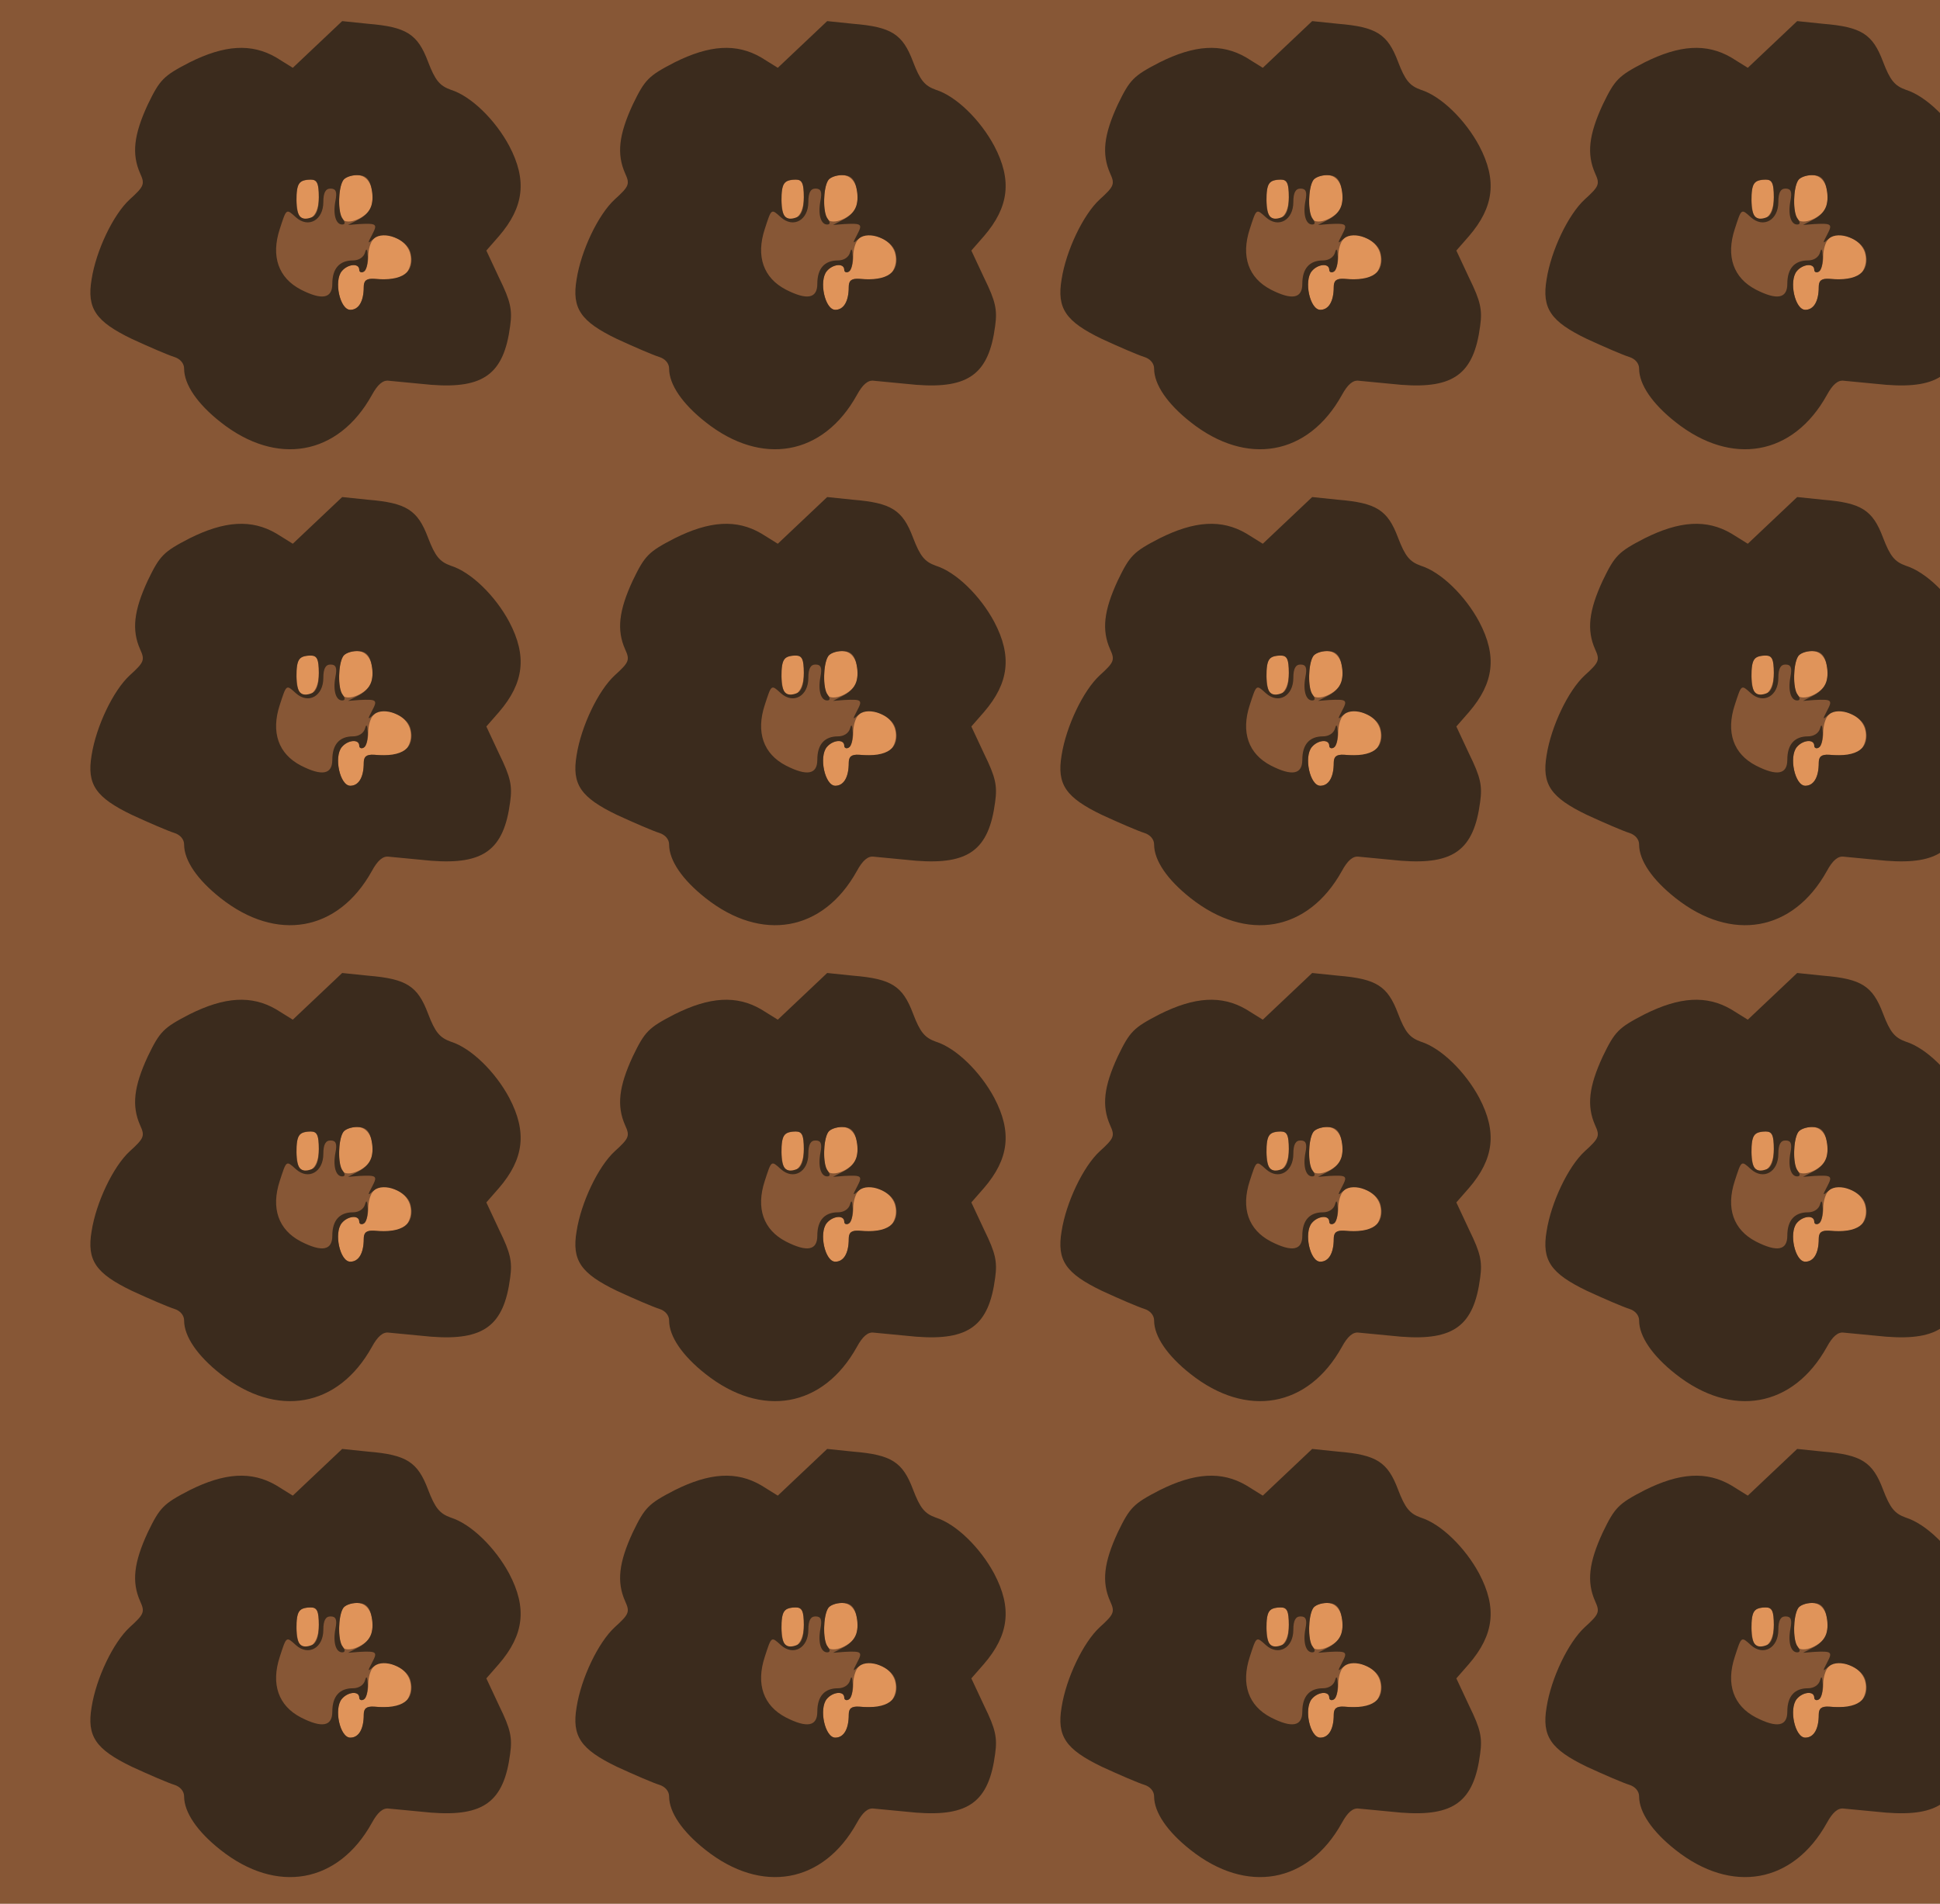 <?xml version="1.0" standalone="no"?>
<!DOCTYPE svg PUBLIC "-//W3C//DTD SVG 20010904//EN"
 "http://www.w3.org/TR/2001/REC-SVG-20010904/DTD/svg10.dtd">
<svg version="1.0" xmlns="http://www.w3.org/2000/svg" width="432pt" height="424pt" viewBox="0 0 432 424" preserveAspectRatio = "xMidYMid meet" >
<rect width="432" height="424" fill="#875736"/>
<g id="row0" transform="translate(14,0.0)">
<g id="0" transform="translate(0.0,0)scale(1,1)">

<path d="M527 653 c-10 -10 -8 -71 2 -77 22 -14 41 7 41 45 0 31 -4 39 -18 39 -10 0 -22 -3 -25 -7z" transform="translate(0,106) scale(0.1,-0.1)" stroke="none" fill="#E0945A"/>

<path d="M624 659 c-12 -20 -12 -79 0 -89 16 -12 60 10 64 34 7 36 -7 66 -33 66 -13 0 -27 -5 -31 -11z" transform="translate(0,106) scale(0.1,-0.1)" stroke="none" fill="#E0945A"/>

<path d="M692 528 c-7 -7 -12 -24 -12 -39 0 -15 -4 -31 -10 -34 -5 -3 -10 -1 -10 4 0 16 -26 13 -39 -3 -18 -22 -4 -86 19 -86 19 0 30 19 30 51 0 14 6 19 23 18 45 -4 67 1 76 19 14 27 3 58 -25 71 -31 14 -37 14 -52 -1z" transform="translate(0,106) scale(0.1,-0.1)" stroke="none" fill="#E0945A"/>

<path d="M567 961 l-55 -52 -37 23 c-55 32 -115 28 -193 -11 -58 -30 -66 -38 -93 -94 -31 -67 -36 -110 -17 -153 11 -24 9 -29 -23 -58 -37 -34 -75 -114 -85 -178 -11 -65 9 -94 90 -133 39 -18 81 -36 94 -40 13 -4 22 -14 22 -26 0 -35 29 -78 81 -119 125 -99 262 -75 337 60 13 24 25 34 38 32 11 -1 53 -5 94 -9 117 -9 162 24 176 131 5 36 1 55 -24 106 l-29 62 28 32 c56 65 63 125 23 201 -31 58 -85 111 -130 125 -25 9 -35 21 -51 63 -23 61 -48 77 -133 84 l-58 6 -55 -52z m119 -315 c9 -37 1 -59 -26 -74 l-25 -13 25 2 c39 2 41 0 29 -23 -11 -21 -11 -22 4 -9 22 18 73 -2 81 -31 11 -44 -17 -65 -81 -59 -17 1 -23 -4 -23 -18 0 -32 -11 -51 -30 -51 -23 0 -37 64 -19 86 13 16 39 19 39 3 0 -5 5 -7 10 -4 6 3 9 18 9 33 -1 17 -3 21 -6 10 -3 -11 -14 -18 -27 -18 -30 0 -46 -18 -46 -52 0 -33 -23 -37 -70 -13 -50 26 -67 74 -47 135 15 46 14 46 36 26 28 -25 61 -6 61 34 0 21 5 30 16 30 12 0 15 -7 11 -27 -6 -31 1 -53 15 -53 7 0 7 5 1 13 -11 14 -10 68 1 85 4 7 18 12 31 12 18 0 26 -7 31 -24z m-116 -25 c0 -26 -5 -41 -16 -45 -24 -9 -34 2 -34 38 0 37 6 46 32 46 14 0 18 -8 18 -39z" transform="translate(0,106) scale(0.1,-0.1)" stroke="none" fill="#3B2B1D"/>

</g>

<g id="1" transform="translate(108.0,0)scale(1,1)">

<path d="M527 653 c-10 -10 -8 -71 2 -77 22 -14 41 7 41 45 0 31 -4 39 -18 39 -10 0 -22 -3 -25 -7z" transform="translate(0,106) scale(0.1,-0.1)" stroke="none" fill="#E0945A"/>

<path d="M624 659 c-12 -20 -12 -79 0 -89 16 -12 60 10 64 34 7 36 -7 66 -33 66 -13 0 -27 -5 -31 -11z" transform="translate(0,106) scale(0.1,-0.1)" stroke="none" fill="#E0945A"/>

<path d="M692 528 c-7 -7 -12 -24 -12 -39 0 -15 -4 -31 -10 -34 -5 -3 -10 -1 -10 4 0 16 -26 13 -39 -3 -18 -22 -4 -86 19 -86 19 0 30 19 30 51 0 14 6 19 23 18 45 -4 67 1 76 19 14 27 3 58 -25 71 -31 14 -37 14 -52 -1z" transform="translate(0,106) scale(0.1,-0.1)" stroke="none" fill="#E0945A"/>

<path d="M567 961 l-55 -52 -37 23 c-55 32 -115 28 -193 -11 -58 -30 -66 -38 -93 -94 -31 -67 -36 -110 -17 -153 11 -24 9 -29 -23 -58 -37 -34 -75 -114 -85 -178 -11 -65 9 -94 90 -133 39 -18 81 -36 94 -40 13 -4 22 -14 22 -26 0 -35 29 -78 81 -119 125 -99 262 -75 337 60 13 24 25 34 38 32 11 -1 53 -5 94 -9 117 -9 162 24 176 131 5 36 1 55 -24 106 l-29 62 28 32 c56 65 63 125 23 201 -31 58 -85 111 -130 125 -25 9 -35 21 -51 63 -23 61 -48 77 -133 84 l-58 6 -55 -52z m119 -315 c9 -37 1 -59 -26 -74 l-25 -13 25 2 c39 2 41 0 29 -23 -11 -21 -11 -22 4 -9 22 18 73 -2 81 -31 11 -44 -17 -65 -81 -59 -17 1 -23 -4 -23 -18 0 -32 -11 -51 -30 -51 -23 0 -37 64 -19 86 13 16 39 19 39 3 0 -5 5 -7 10 -4 6 3 9 18 9 33 -1 17 -3 21 -6 10 -3 -11 -14 -18 -27 -18 -30 0 -46 -18 -46 -52 0 -33 -23 -37 -70 -13 -50 26 -67 74 -47 135 15 46 14 46 36 26 28 -25 61 -6 61 34 0 21 5 30 16 30 12 0 15 -7 11 -27 -6 -31 1 -53 15 -53 7 0 7 5 1 13 -11 14 -10 68 1 85 4 7 18 12 31 12 18 0 26 -7 31 -24z m-116 -25 c0 -26 -5 -41 -16 -45 -24 -9 -34 2 -34 38 0 37 6 46 32 46 14 0 18 -8 18 -39z" transform="translate(0,106) scale(0.1,-0.1)" stroke="none" fill="#3B2B1D"/>

</g>

<g id="2" transform="translate(216.0,0)scale(1,1)">

<path d="M527 653 c-10 -10 -8 -71 2 -77 22 -14 41 7 41 45 0 31 -4 39 -18 39 -10 0 -22 -3 -25 -7z" transform="translate(0,106) scale(0.1,-0.1)" stroke="none" fill="#E0945A"/>

<path d="M624 659 c-12 -20 -12 -79 0 -89 16 -12 60 10 64 34 7 36 -7 66 -33 66 -13 0 -27 -5 -31 -11z" transform="translate(0,106) scale(0.1,-0.1)" stroke="none" fill="#E0945A"/>

<path d="M692 528 c-7 -7 -12 -24 -12 -39 0 -15 -4 -31 -10 -34 -5 -3 -10 -1 -10 4 0 16 -26 13 -39 -3 -18 -22 -4 -86 19 -86 19 0 30 19 30 51 0 14 6 19 23 18 45 -4 67 1 76 19 14 27 3 58 -25 71 -31 14 -37 14 -52 -1z" transform="translate(0,106) scale(0.1,-0.1)" stroke="none" fill="#E0945A"/>

<path d="M567 961 l-55 -52 -37 23 c-55 32 -115 28 -193 -11 -58 -30 -66 -38 -93 -94 -31 -67 -36 -110 -17 -153 11 -24 9 -29 -23 -58 -37 -34 -75 -114 -85 -178 -11 -65 9 -94 90 -133 39 -18 81 -36 94 -40 13 -4 22 -14 22 -26 0 -35 29 -78 81 -119 125 -99 262 -75 337 60 13 24 25 34 38 32 11 -1 53 -5 94 -9 117 -9 162 24 176 131 5 36 1 55 -24 106 l-29 62 28 32 c56 65 63 125 23 201 -31 58 -85 111 -130 125 -25 9 -35 21 -51 63 -23 61 -48 77 -133 84 l-58 6 -55 -52z m119 -315 c9 -37 1 -59 -26 -74 l-25 -13 25 2 c39 2 41 0 29 -23 -11 -21 -11 -22 4 -9 22 18 73 -2 81 -31 11 -44 -17 -65 -81 -59 -17 1 -23 -4 -23 -18 0 -32 -11 -51 -30 -51 -23 0 -37 64 -19 86 13 16 39 19 39 3 0 -5 5 -7 10 -4 6 3 9 18 9 33 -1 17 -3 21 -6 10 -3 -11 -14 -18 -27 -18 -30 0 -46 -18 -46 -52 0 -33 -23 -37 -70 -13 -50 26 -67 74 -47 135 15 46 14 46 36 26 28 -25 61 -6 61 34 0 21 5 30 16 30 12 0 15 -7 11 -27 -6 -31 1 -53 15 -53 7 0 7 5 1 13 -11 14 -10 68 1 85 4 7 18 12 31 12 18 0 26 -7 31 -24z m-116 -25 c0 -26 -5 -41 -16 -45 -24 -9 -34 2 -34 38 0 37 6 46 32 46 14 0 18 -8 18 -39z" transform="translate(0,106) scale(0.1,-0.1)" stroke="none" fill="#3B2B1D"/>

</g>

<g id="3" transform="translate(324.0,0)scale(1,1)">

<path d="M527 653 c-10 -10 -8 -71 2 -77 22 -14 41 7 41 45 0 31 -4 39 -18 39 -10 0 -22 -3 -25 -7z" transform="translate(0,106) scale(0.1,-0.1)" stroke="none" fill="#E0945A"/>

<path d="M624 659 c-12 -20 -12 -79 0 -89 16 -12 60 10 64 34 7 36 -7 66 -33 66 -13 0 -27 -5 -31 -11z" transform="translate(0,106) scale(0.1,-0.1)" stroke="none" fill="#E0945A"/>

<path d="M692 528 c-7 -7 -12 -24 -12 -39 0 -15 -4 -31 -10 -34 -5 -3 -10 -1 -10 4 0 16 -26 13 -39 -3 -18 -22 -4 -86 19 -86 19 0 30 19 30 51 0 14 6 19 23 18 45 -4 67 1 76 19 14 27 3 58 -25 71 -31 14 -37 14 -52 -1z" transform="translate(0,106) scale(0.1,-0.1)" stroke="none" fill="#E0945A"/>

<path d="M567 961 l-55 -52 -37 23 c-55 32 -115 28 -193 -11 -58 -30 -66 -38 -93 -94 -31 -67 -36 -110 -17 -153 11 -24 9 -29 -23 -58 -37 -34 -75 -114 -85 -178 -11 -65 9 -94 90 -133 39 -18 81 -36 94 -40 13 -4 22 -14 22 -26 0 -35 29 -78 81 -119 125 -99 262 -75 337 60 13 24 25 34 38 32 11 -1 53 -5 94 -9 117 -9 162 24 176 131 5 36 1 55 -24 106 l-29 62 28 32 c56 65 63 125 23 201 -31 58 -85 111 -130 125 -25 9 -35 21 -51 63 -23 61 -48 77 -133 84 l-58 6 -55 -52z m119 -315 c9 -37 1 -59 -26 -74 l-25 -13 25 2 c39 2 41 0 29 -23 -11 -21 -11 -22 4 -9 22 18 73 -2 81 -31 11 -44 -17 -65 -81 -59 -17 1 -23 -4 -23 -18 0 -32 -11 -51 -30 -51 -23 0 -37 64 -19 86 13 16 39 19 39 3 0 -5 5 -7 10 -4 6 3 9 18 9 33 -1 17 -3 21 -6 10 -3 -11 -14 -18 -27 -18 -30 0 -46 -18 -46 -52 0 -33 -23 -37 -70 -13 -50 26 -67 74 -47 135 15 46 14 46 36 26 28 -25 61 -6 61 34 0 21 5 30 16 30 12 0 15 -7 11 -27 -6 -31 1 -53 15 -53 7 0 7 5 1 13 -11 14 -10 68 1 85 4 7 18 12 31 12 18 0 26 -7 31 -24z m-116 -25 c0 -26 -5 -41 -16 -45 -24 -9 -34 2 -34 38 0 37 6 46 32 46 14 0 18 -8 18 -39z" transform="translate(0,106) scale(0.1,-0.1)" stroke="none" fill="#3B2B1D"/>

</g>

<g id="4" transform="translate(432.0,0)scale(1,1)">

<path d="M527 653 c-10 -10 -8 -71 2 -77 22 -14 41 7 41 45 0 31 -4 39 -18 39 -10 0 -22 -3 -25 -7z" transform="translate(0,106) scale(0.1,-0.1)" stroke="none" fill="#E0945A"/>

<path d="M624 659 c-12 -20 -12 -79 0 -89 16 -12 60 10 64 34 7 36 -7 66 -33 66 -13 0 -27 -5 -31 -11z" transform="translate(0,106) scale(0.1,-0.1)" stroke="none" fill="#E0945A"/>

<path d="M692 528 c-7 -7 -12 -24 -12 -39 0 -15 -4 -31 -10 -34 -5 -3 -10 -1 -10 4 0 16 -26 13 -39 -3 -18 -22 -4 -86 19 -86 19 0 30 19 30 51 0 14 6 19 23 18 45 -4 67 1 76 19 14 27 3 58 -25 71 -31 14 -37 14 -52 -1z" transform="translate(0,106) scale(0.1,-0.1)" stroke="none" fill="#E0945A"/>

<path d="M567 961 l-55 -52 -37 23 c-55 32 -115 28 -193 -11 -58 -30 -66 -38 -93 -94 -31 -67 -36 -110 -17 -153 11 -24 9 -29 -23 -58 -37 -34 -75 -114 -85 -178 -11 -65 9 -94 90 -133 39 -18 81 -36 94 -40 13 -4 22 -14 22 -26 0 -35 29 -78 81 -119 125 -99 262 -75 337 60 13 24 25 34 38 32 11 -1 53 -5 94 -9 117 -9 162 24 176 131 5 36 1 55 -24 106 l-29 62 28 32 c56 65 63 125 23 201 -31 58 -85 111 -130 125 -25 9 -35 21 -51 63 -23 61 -48 77 -133 84 l-58 6 -55 -52z m119 -315 c9 -37 1 -59 -26 -74 l-25 -13 25 2 c39 2 41 0 29 -23 -11 -21 -11 -22 4 -9 22 18 73 -2 81 -31 11 -44 -17 -65 -81 -59 -17 1 -23 -4 -23 -18 0 -32 -11 -51 -30 -51 -23 0 -37 64 -19 86 13 16 39 19 39 3 0 -5 5 -7 10 -4 6 3 9 18 9 33 -1 17 -3 21 -6 10 -3 -11 -14 -18 -27 -18 -30 0 -46 -18 -46 -52 0 -33 -23 -37 -70 -13 -50 26 -67 74 -47 135 15 46 14 46 36 26 28 -25 61 -6 61 34 0 21 5 30 16 30 12 0 15 -7 11 -27 -6 -31 1 -53 15 -53 7 0 7 5 1 13 -11 14 -10 68 1 85 4 7 18 12 31 12 18 0 26 -7 31 -24z m-116 -25 c0 -26 -5 -41 -16 -45 -24 -9 -34 2 -34 38 0 37 6 46 32 46 14 0 18 -8 18 -39z" transform="translate(0,106) scale(0.1,-0.1)" stroke="none" fill="#3B2B1D"/>

</g>

</g>
<g id="row1" transform="translate(14,106.0)">
<g id="0" transform="translate(0.0,0)scale(1,1)">

<path d="M527 653 c-10 -10 -8 -71 2 -77 22 -14 41 7 41 45 0 31 -4 39 -18 39 -10 0 -22 -3 -25 -7z" transform="translate(0,106) scale(0.1,-0.1)" stroke="none" fill="#E0945A"/>

<path d="M624 659 c-12 -20 -12 -79 0 -89 16 -12 60 10 64 34 7 36 -7 66 -33 66 -13 0 -27 -5 -31 -11z" transform="translate(0,106) scale(0.1,-0.1)" stroke="none" fill="#E0945A"/>

<path d="M692 528 c-7 -7 -12 -24 -12 -39 0 -15 -4 -31 -10 -34 -5 -3 -10 -1 -10 4 0 16 -26 13 -39 -3 -18 -22 -4 -86 19 -86 19 0 30 19 30 51 0 14 6 19 23 18 45 -4 67 1 76 19 14 27 3 58 -25 71 -31 14 -37 14 -52 -1z" transform="translate(0,106) scale(0.1,-0.1)" stroke="none" fill="#E0945A"/>

<path d="M567 961 l-55 -52 -37 23 c-55 32 -115 28 -193 -11 -58 -30 -66 -38 -93 -94 -31 -67 -36 -110 -17 -153 11 -24 9 -29 -23 -58 -37 -34 -75 -114 -85 -178 -11 -65 9 -94 90 -133 39 -18 81 -36 94 -40 13 -4 22 -14 22 -26 0 -35 29 -78 81 -119 125 -99 262 -75 337 60 13 24 25 34 38 32 11 -1 53 -5 94 -9 117 -9 162 24 176 131 5 36 1 55 -24 106 l-29 62 28 32 c56 65 63 125 23 201 -31 58 -85 111 -130 125 -25 9 -35 21 -51 63 -23 61 -48 77 -133 84 l-58 6 -55 -52z m119 -315 c9 -37 1 -59 -26 -74 l-25 -13 25 2 c39 2 41 0 29 -23 -11 -21 -11 -22 4 -9 22 18 73 -2 81 -31 11 -44 -17 -65 -81 -59 -17 1 -23 -4 -23 -18 0 -32 -11 -51 -30 -51 -23 0 -37 64 -19 86 13 16 39 19 39 3 0 -5 5 -7 10 -4 6 3 9 18 9 33 -1 17 -3 21 -6 10 -3 -11 -14 -18 -27 -18 -30 0 -46 -18 -46 -52 0 -33 -23 -37 -70 -13 -50 26 -67 74 -47 135 15 46 14 46 36 26 28 -25 61 -6 61 34 0 21 5 30 16 30 12 0 15 -7 11 -27 -6 -31 1 -53 15 -53 7 0 7 5 1 13 -11 14 -10 68 1 85 4 7 18 12 31 12 18 0 26 -7 31 -24z m-116 -25 c0 -26 -5 -41 -16 -45 -24 -9 -34 2 -34 38 0 37 6 46 32 46 14 0 18 -8 18 -39z" transform="translate(0,106) scale(0.1,-0.1)" stroke="none" fill="#3B2B1D"/>

</g>

<g id="1" transform="translate(108.0,0)scale(1,1)">

<path d="M527 653 c-10 -10 -8 -71 2 -77 22 -14 41 7 41 45 0 31 -4 39 -18 39 -10 0 -22 -3 -25 -7z" transform="translate(0,106) scale(0.1,-0.1)" stroke="none" fill="#E0945A"/>

<path d="M624 659 c-12 -20 -12 -79 0 -89 16 -12 60 10 64 34 7 36 -7 66 -33 66 -13 0 -27 -5 -31 -11z" transform="translate(0,106) scale(0.1,-0.1)" stroke="none" fill="#E0945A"/>

<path d="M692 528 c-7 -7 -12 -24 -12 -39 0 -15 -4 -31 -10 -34 -5 -3 -10 -1 -10 4 0 16 -26 13 -39 -3 -18 -22 -4 -86 19 -86 19 0 30 19 30 51 0 14 6 19 23 18 45 -4 67 1 76 19 14 27 3 58 -25 71 -31 14 -37 14 -52 -1z" transform="translate(0,106) scale(0.1,-0.1)" stroke="none" fill="#E0945A"/>

<path d="M567 961 l-55 -52 -37 23 c-55 32 -115 28 -193 -11 -58 -30 -66 -38 -93 -94 -31 -67 -36 -110 -17 -153 11 -24 9 -29 -23 -58 -37 -34 -75 -114 -85 -178 -11 -65 9 -94 90 -133 39 -18 81 -36 94 -40 13 -4 22 -14 22 -26 0 -35 29 -78 81 -119 125 -99 262 -75 337 60 13 24 25 34 38 32 11 -1 53 -5 94 -9 117 -9 162 24 176 131 5 36 1 55 -24 106 l-29 62 28 32 c56 65 63 125 23 201 -31 58 -85 111 -130 125 -25 9 -35 21 -51 63 -23 61 -48 77 -133 84 l-58 6 -55 -52z m119 -315 c9 -37 1 -59 -26 -74 l-25 -13 25 2 c39 2 41 0 29 -23 -11 -21 -11 -22 4 -9 22 18 73 -2 81 -31 11 -44 -17 -65 -81 -59 -17 1 -23 -4 -23 -18 0 -32 -11 -51 -30 -51 -23 0 -37 64 -19 86 13 16 39 19 39 3 0 -5 5 -7 10 -4 6 3 9 18 9 33 -1 17 -3 21 -6 10 -3 -11 -14 -18 -27 -18 -30 0 -46 -18 -46 -52 0 -33 -23 -37 -70 -13 -50 26 -67 74 -47 135 15 46 14 46 36 26 28 -25 61 -6 61 34 0 21 5 30 16 30 12 0 15 -7 11 -27 -6 -31 1 -53 15 -53 7 0 7 5 1 13 -11 14 -10 68 1 85 4 7 18 12 31 12 18 0 26 -7 31 -24z m-116 -25 c0 -26 -5 -41 -16 -45 -24 -9 -34 2 -34 38 0 37 6 46 32 46 14 0 18 -8 18 -39z" transform="translate(0,106) scale(0.1,-0.1)" stroke="none" fill="#3B2B1D"/>

</g>

<g id="2" transform="translate(216.0,0)scale(1,1)">

<path d="M527 653 c-10 -10 -8 -71 2 -77 22 -14 41 7 41 45 0 31 -4 39 -18 39 -10 0 -22 -3 -25 -7z" transform="translate(0,106) scale(0.1,-0.1)" stroke="none" fill="#E0945A"/>

<path d="M624 659 c-12 -20 -12 -79 0 -89 16 -12 60 10 64 34 7 36 -7 66 -33 66 -13 0 -27 -5 -31 -11z" transform="translate(0,106) scale(0.1,-0.1)" stroke="none" fill="#E0945A"/>

<path d="M692 528 c-7 -7 -12 -24 -12 -39 0 -15 -4 -31 -10 -34 -5 -3 -10 -1 -10 4 0 16 -26 13 -39 -3 -18 -22 -4 -86 19 -86 19 0 30 19 30 51 0 14 6 19 23 18 45 -4 67 1 76 19 14 27 3 58 -25 71 -31 14 -37 14 -52 -1z" transform="translate(0,106) scale(0.1,-0.1)" stroke="none" fill="#E0945A"/>

<path d="M567 961 l-55 -52 -37 23 c-55 32 -115 28 -193 -11 -58 -30 -66 -38 -93 -94 -31 -67 -36 -110 -17 -153 11 -24 9 -29 -23 -58 -37 -34 -75 -114 -85 -178 -11 -65 9 -94 90 -133 39 -18 81 -36 94 -40 13 -4 22 -14 22 -26 0 -35 29 -78 81 -119 125 -99 262 -75 337 60 13 24 25 34 38 32 11 -1 53 -5 94 -9 117 -9 162 24 176 131 5 36 1 55 -24 106 l-29 62 28 32 c56 65 63 125 23 201 -31 58 -85 111 -130 125 -25 9 -35 21 -51 63 -23 61 -48 77 -133 84 l-58 6 -55 -52z m119 -315 c9 -37 1 -59 -26 -74 l-25 -13 25 2 c39 2 41 0 29 -23 -11 -21 -11 -22 4 -9 22 18 73 -2 81 -31 11 -44 -17 -65 -81 -59 -17 1 -23 -4 -23 -18 0 -32 -11 -51 -30 -51 -23 0 -37 64 -19 86 13 16 39 19 39 3 0 -5 5 -7 10 -4 6 3 9 18 9 33 -1 17 -3 21 -6 10 -3 -11 -14 -18 -27 -18 -30 0 -46 -18 -46 -52 0 -33 -23 -37 -70 -13 -50 26 -67 74 -47 135 15 46 14 46 36 26 28 -25 61 -6 61 34 0 21 5 30 16 30 12 0 15 -7 11 -27 -6 -31 1 -53 15 -53 7 0 7 5 1 13 -11 14 -10 68 1 85 4 7 18 12 31 12 18 0 26 -7 31 -24z m-116 -25 c0 -26 -5 -41 -16 -45 -24 -9 -34 2 -34 38 0 37 6 46 32 46 14 0 18 -8 18 -39z" transform="translate(0,106) scale(0.1,-0.1)" stroke="none" fill="#3B2B1D"/>

</g>

<g id="3" transform="translate(324.0,0)scale(1,1)">

<path d="M527 653 c-10 -10 -8 -71 2 -77 22 -14 41 7 41 45 0 31 -4 39 -18 39 -10 0 -22 -3 -25 -7z" transform="translate(0,106) scale(0.1,-0.1)" stroke="none" fill="#E0945A"/>

<path d="M624 659 c-12 -20 -12 -79 0 -89 16 -12 60 10 64 34 7 36 -7 66 -33 66 -13 0 -27 -5 -31 -11z" transform="translate(0,106) scale(0.1,-0.1)" stroke="none" fill="#E0945A"/>

<path d="M692 528 c-7 -7 -12 -24 -12 -39 0 -15 -4 -31 -10 -34 -5 -3 -10 -1 -10 4 0 16 -26 13 -39 -3 -18 -22 -4 -86 19 -86 19 0 30 19 30 51 0 14 6 19 23 18 45 -4 67 1 76 19 14 27 3 58 -25 71 -31 14 -37 14 -52 -1z" transform="translate(0,106) scale(0.1,-0.1)" stroke="none" fill="#E0945A"/>

<path d="M567 961 l-55 -52 -37 23 c-55 32 -115 28 -193 -11 -58 -30 -66 -38 -93 -94 -31 -67 -36 -110 -17 -153 11 -24 9 -29 -23 -58 -37 -34 -75 -114 -85 -178 -11 -65 9 -94 90 -133 39 -18 81 -36 94 -40 13 -4 22 -14 22 -26 0 -35 29 -78 81 -119 125 -99 262 -75 337 60 13 24 25 34 38 32 11 -1 53 -5 94 -9 117 -9 162 24 176 131 5 36 1 55 -24 106 l-29 62 28 32 c56 65 63 125 23 201 -31 58 -85 111 -130 125 -25 9 -35 21 -51 63 -23 61 -48 77 -133 84 l-58 6 -55 -52z m119 -315 c9 -37 1 -59 -26 -74 l-25 -13 25 2 c39 2 41 0 29 -23 -11 -21 -11 -22 4 -9 22 18 73 -2 81 -31 11 -44 -17 -65 -81 -59 -17 1 -23 -4 -23 -18 0 -32 -11 -51 -30 -51 -23 0 -37 64 -19 86 13 16 39 19 39 3 0 -5 5 -7 10 -4 6 3 9 18 9 33 -1 17 -3 21 -6 10 -3 -11 -14 -18 -27 -18 -30 0 -46 -18 -46 -52 0 -33 -23 -37 -70 -13 -50 26 -67 74 -47 135 15 46 14 46 36 26 28 -25 61 -6 61 34 0 21 5 30 16 30 12 0 15 -7 11 -27 -6 -31 1 -53 15 -53 7 0 7 5 1 13 -11 14 -10 68 1 85 4 7 18 12 31 12 18 0 26 -7 31 -24z m-116 -25 c0 -26 -5 -41 -16 -45 -24 -9 -34 2 -34 38 0 37 6 46 32 46 14 0 18 -8 18 -39z" transform="translate(0,106) scale(0.1,-0.1)" stroke="none" fill="#3B2B1D"/>

</g>

<g id="4" transform="translate(432.0,0)scale(1,1)">

<path d="M527 653 c-10 -10 -8 -71 2 -77 22 -14 41 7 41 45 0 31 -4 39 -18 39 -10 0 -22 -3 -25 -7z" transform="translate(0,106) scale(0.1,-0.1)" stroke="none" fill="#E0945A"/>

<path d="M624 659 c-12 -20 -12 -79 0 -89 16 -12 60 10 64 34 7 36 -7 66 -33 66 -13 0 -27 -5 -31 -11z" transform="translate(0,106) scale(0.1,-0.1)" stroke="none" fill="#E0945A"/>

<path d="M692 528 c-7 -7 -12 -24 -12 -39 0 -15 -4 -31 -10 -34 -5 -3 -10 -1 -10 4 0 16 -26 13 -39 -3 -18 -22 -4 -86 19 -86 19 0 30 19 30 51 0 14 6 19 23 18 45 -4 67 1 76 19 14 27 3 58 -25 71 -31 14 -37 14 -52 -1z" transform="translate(0,106) scale(0.1,-0.1)" stroke="none" fill="#E0945A"/>

<path d="M567 961 l-55 -52 -37 23 c-55 32 -115 28 -193 -11 -58 -30 -66 -38 -93 -94 -31 -67 -36 -110 -17 -153 11 -24 9 -29 -23 -58 -37 -34 -75 -114 -85 -178 -11 -65 9 -94 90 -133 39 -18 81 -36 94 -40 13 -4 22 -14 22 -26 0 -35 29 -78 81 -119 125 -99 262 -75 337 60 13 24 25 34 38 32 11 -1 53 -5 94 -9 117 -9 162 24 176 131 5 36 1 55 -24 106 l-29 62 28 32 c56 65 63 125 23 201 -31 58 -85 111 -130 125 -25 9 -35 21 -51 63 -23 61 -48 77 -133 84 l-58 6 -55 -52z m119 -315 c9 -37 1 -59 -26 -74 l-25 -13 25 2 c39 2 41 0 29 -23 -11 -21 -11 -22 4 -9 22 18 73 -2 81 -31 11 -44 -17 -65 -81 -59 -17 1 -23 -4 -23 -18 0 -32 -11 -51 -30 -51 -23 0 -37 64 -19 86 13 16 39 19 39 3 0 -5 5 -7 10 -4 6 3 9 18 9 33 -1 17 -3 21 -6 10 -3 -11 -14 -18 -27 -18 -30 0 -46 -18 -46 -52 0 -33 -23 -37 -70 -13 -50 26 -67 74 -47 135 15 46 14 46 36 26 28 -25 61 -6 61 34 0 21 5 30 16 30 12 0 15 -7 11 -27 -6 -31 1 -53 15 -53 7 0 7 5 1 13 -11 14 -10 68 1 85 4 7 18 12 31 12 18 0 26 -7 31 -24z m-116 -25 c0 -26 -5 -41 -16 -45 -24 -9 -34 2 -34 38 0 37 6 46 32 46 14 0 18 -8 18 -39z" transform="translate(0,106) scale(0.1,-0.1)" stroke="none" fill="#3B2B1D"/>

</g>

</g>
<g id="row2" transform="translate(14,212.0)">
<g id="0" transform="translate(0.0,0)scale(1,1)">

<path d="M527 653 c-10 -10 -8 -71 2 -77 22 -14 41 7 41 45 0 31 -4 39 -18 39 -10 0 -22 -3 -25 -7z" transform="translate(0,106) scale(0.1,-0.1)" stroke="none" fill="#E0945A"/>

<path d="M624 659 c-12 -20 -12 -79 0 -89 16 -12 60 10 64 34 7 36 -7 66 -33 66 -13 0 -27 -5 -31 -11z" transform="translate(0,106) scale(0.1,-0.1)" stroke="none" fill="#E0945A"/>

<path d="M692 528 c-7 -7 -12 -24 -12 -39 0 -15 -4 -31 -10 -34 -5 -3 -10 -1 -10 4 0 16 -26 13 -39 -3 -18 -22 -4 -86 19 -86 19 0 30 19 30 51 0 14 6 19 23 18 45 -4 67 1 76 19 14 27 3 58 -25 71 -31 14 -37 14 -52 -1z" transform="translate(0,106) scale(0.1,-0.1)" stroke="none" fill="#E0945A"/>

<path d="M567 961 l-55 -52 -37 23 c-55 32 -115 28 -193 -11 -58 -30 -66 -38 -93 -94 -31 -67 -36 -110 -17 -153 11 -24 9 -29 -23 -58 -37 -34 -75 -114 -85 -178 -11 -65 9 -94 90 -133 39 -18 81 -36 94 -40 13 -4 22 -14 22 -26 0 -35 29 -78 81 -119 125 -99 262 -75 337 60 13 24 25 34 38 32 11 -1 53 -5 94 -9 117 -9 162 24 176 131 5 36 1 55 -24 106 l-29 62 28 32 c56 65 63 125 23 201 -31 58 -85 111 -130 125 -25 9 -35 21 -51 63 -23 61 -48 77 -133 84 l-58 6 -55 -52z m119 -315 c9 -37 1 -59 -26 -74 l-25 -13 25 2 c39 2 41 0 29 -23 -11 -21 -11 -22 4 -9 22 18 73 -2 81 -31 11 -44 -17 -65 -81 -59 -17 1 -23 -4 -23 -18 0 -32 -11 -51 -30 -51 -23 0 -37 64 -19 86 13 16 39 19 39 3 0 -5 5 -7 10 -4 6 3 9 18 9 33 -1 17 -3 21 -6 10 -3 -11 -14 -18 -27 -18 -30 0 -46 -18 -46 -52 0 -33 -23 -37 -70 -13 -50 26 -67 74 -47 135 15 46 14 46 36 26 28 -25 61 -6 61 34 0 21 5 30 16 30 12 0 15 -7 11 -27 -6 -31 1 -53 15 -53 7 0 7 5 1 13 -11 14 -10 68 1 85 4 7 18 12 31 12 18 0 26 -7 31 -24z m-116 -25 c0 -26 -5 -41 -16 -45 -24 -9 -34 2 -34 38 0 37 6 46 32 46 14 0 18 -8 18 -39z" transform="translate(0,106) scale(0.1,-0.1)" stroke="none" fill="#3B2B1D"/>

</g>

<g id="1" transform="translate(108.0,0)scale(1,1)">

<path d="M527 653 c-10 -10 -8 -71 2 -77 22 -14 41 7 41 45 0 31 -4 39 -18 39 -10 0 -22 -3 -25 -7z" transform="translate(0,106) scale(0.1,-0.1)" stroke="none" fill="#E0945A"/>

<path d="M624 659 c-12 -20 -12 -79 0 -89 16 -12 60 10 64 34 7 36 -7 66 -33 66 -13 0 -27 -5 -31 -11z" transform="translate(0,106) scale(0.1,-0.1)" stroke="none" fill="#E0945A"/>

<path d="M692 528 c-7 -7 -12 -24 -12 -39 0 -15 -4 -31 -10 -34 -5 -3 -10 -1 -10 4 0 16 -26 13 -39 -3 -18 -22 -4 -86 19 -86 19 0 30 19 30 51 0 14 6 19 23 18 45 -4 67 1 76 19 14 27 3 58 -25 71 -31 14 -37 14 -52 -1z" transform="translate(0,106) scale(0.1,-0.1)" stroke="none" fill="#E0945A"/>

<path d="M567 961 l-55 -52 -37 23 c-55 32 -115 28 -193 -11 -58 -30 -66 -38 -93 -94 -31 -67 -36 -110 -17 -153 11 -24 9 -29 -23 -58 -37 -34 -75 -114 -85 -178 -11 -65 9 -94 90 -133 39 -18 81 -36 94 -40 13 -4 22 -14 22 -26 0 -35 29 -78 81 -119 125 -99 262 -75 337 60 13 24 25 34 38 32 11 -1 53 -5 94 -9 117 -9 162 24 176 131 5 36 1 55 -24 106 l-29 62 28 32 c56 65 63 125 23 201 -31 58 -85 111 -130 125 -25 9 -35 21 -51 63 -23 61 -48 77 -133 84 l-58 6 -55 -52z m119 -315 c9 -37 1 -59 -26 -74 l-25 -13 25 2 c39 2 41 0 29 -23 -11 -21 -11 -22 4 -9 22 18 73 -2 81 -31 11 -44 -17 -65 -81 -59 -17 1 -23 -4 -23 -18 0 -32 -11 -51 -30 -51 -23 0 -37 64 -19 86 13 16 39 19 39 3 0 -5 5 -7 10 -4 6 3 9 18 9 33 -1 17 -3 21 -6 10 -3 -11 -14 -18 -27 -18 -30 0 -46 -18 -46 -52 0 -33 -23 -37 -70 -13 -50 26 -67 74 -47 135 15 46 14 46 36 26 28 -25 61 -6 61 34 0 21 5 30 16 30 12 0 15 -7 11 -27 -6 -31 1 -53 15 -53 7 0 7 5 1 13 -11 14 -10 68 1 85 4 7 18 12 31 12 18 0 26 -7 31 -24z m-116 -25 c0 -26 -5 -41 -16 -45 -24 -9 -34 2 -34 38 0 37 6 46 32 46 14 0 18 -8 18 -39z" transform="translate(0,106) scale(0.1,-0.1)" stroke="none" fill="#3B2B1D"/>

</g>

<g id="2" transform="translate(216.0,0)scale(1,1)">

<path d="M527 653 c-10 -10 -8 -71 2 -77 22 -14 41 7 41 45 0 31 -4 39 -18 39 -10 0 -22 -3 -25 -7z" transform="translate(0,106) scale(0.1,-0.1)" stroke="none" fill="#E0945A"/>

<path d="M624 659 c-12 -20 -12 -79 0 -89 16 -12 60 10 64 34 7 36 -7 66 -33 66 -13 0 -27 -5 -31 -11z" transform="translate(0,106) scale(0.1,-0.1)" stroke="none" fill="#E0945A"/>

<path d="M692 528 c-7 -7 -12 -24 -12 -39 0 -15 -4 -31 -10 -34 -5 -3 -10 -1 -10 4 0 16 -26 13 -39 -3 -18 -22 -4 -86 19 -86 19 0 30 19 30 51 0 14 6 19 23 18 45 -4 67 1 76 19 14 27 3 58 -25 71 -31 14 -37 14 -52 -1z" transform="translate(0,106) scale(0.1,-0.1)" stroke="none" fill="#E0945A"/>

<path d="M567 961 l-55 -52 -37 23 c-55 32 -115 28 -193 -11 -58 -30 -66 -38 -93 -94 -31 -67 -36 -110 -17 -153 11 -24 9 -29 -23 -58 -37 -34 -75 -114 -85 -178 -11 -65 9 -94 90 -133 39 -18 81 -36 94 -40 13 -4 22 -14 22 -26 0 -35 29 -78 81 -119 125 -99 262 -75 337 60 13 24 25 34 38 32 11 -1 53 -5 94 -9 117 -9 162 24 176 131 5 36 1 55 -24 106 l-29 62 28 32 c56 65 63 125 23 201 -31 58 -85 111 -130 125 -25 9 -35 21 -51 63 -23 61 -48 77 -133 84 l-58 6 -55 -52z m119 -315 c9 -37 1 -59 -26 -74 l-25 -13 25 2 c39 2 41 0 29 -23 -11 -21 -11 -22 4 -9 22 18 73 -2 81 -31 11 -44 -17 -65 -81 -59 -17 1 -23 -4 -23 -18 0 -32 -11 -51 -30 -51 -23 0 -37 64 -19 86 13 16 39 19 39 3 0 -5 5 -7 10 -4 6 3 9 18 9 33 -1 17 -3 21 -6 10 -3 -11 -14 -18 -27 -18 -30 0 -46 -18 -46 -52 0 -33 -23 -37 -70 -13 -50 26 -67 74 -47 135 15 46 14 46 36 26 28 -25 61 -6 61 34 0 21 5 30 16 30 12 0 15 -7 11 -27 -6 -31 1 -53 15 -53 7 0 7 5 1 13 -11 14 -10 68 1 85 4 7 18 12 31 12 18 0 26 -7 31 -24z m-116 -25 c0 -26 -5 -41 -16 -45 -24 -9 -34 2 -34 38 0 37 6 46 32 46 14 0 18 -8 18 -39z" transform="translate(0,106) scale(0.1,-0.1)" stroke="none" fill="#3B2B1D"/>

</g>

<g id="3" transform="translate(324.0,0)scale(1,1)">

<path d="M527 653 c-10 -10 -8 -71 2 -77 22 -14 41 7 41 45 0 31 -4 39 -18 39 -10 0 -22 -3 -25 -7z" transform="translate(0,106) scale(0.1,-0.1)" stroke="none" fill="#E0945A"/>

<path d="M624 659 c-12 -20 -12 -79 0 -89 16 -12 60 10 64 34 7 36 -7 66 -33 66 -13 0 -27 -5 -31 -11z" transform="translate(0,106) scale(0.1,-0.1)" stroke="none" fill="#E0945A"/>

<path d="M692 528 c-7 -7 -12 -24 -12 -39 0 -15 -4 -31 -10 -34 -5 -3 -10 -1 -10 4 0 16 -26 13 -39 -3 -18 -22 -4 -86 19 -86 19 0 30 19 30 51 0 14 6 19 23 18 45 -4 67 1 76 19 14 27 3 58 -25 71 -31 14 -37 14 -52 -1z" transform="translate(0,106) scale(0.1,-0.1)" stroke="none" fill="#E0945A"/>

<path d="M567 961 l-55 -52 -37 23 c-55 32 -115 28 -193 -11 -58 -30 -66 -38 -93 -94 -31 -67 -36 -110 -17 -153 11 -24 9 -29 -23 -58 -37 -34 -75 -114 -85 -178 -11 -65 9 -94 90 -133 39 -18 81 -36 94 -40 13 -4 22 -14 22 -26 0 -35 29 -78 81 -119 125 -99 262 -75 337 60 13 24 25 34 38 32 11 -1 53 -5 94 -9 117 -9 162 24 176 131 5 36 1 55 -24 106 l-29 62 28 32 c56 65 63 125 23 201 -31 58 -85 111 -130 125 -25 9 -35 21 -51 63 -23 61 -48 77 -133 84 l-58 6 -55 -52z m119 -315 c9 -37 1 -59 -26 -74 l-25 -13 25 2 c39 2 41 0 29 -23 -11 -21 -11 -22 4 -9 22 18 73 -2 81 -31 11 -44 -17 -65 -81 -59 -17 1 -23 -4 -23 -18 0 -32 -11 -51 -30 -51 -23 0 -37 64 -19 86 13 16 39 19 39 3 0 -5 5 -7 10 -4 6 3 9 18 9 33 -1 17 -3 21 -6 10 -3 -11 -14 -18 -27 -18 -30 0 -46 -18 -46 -52 0 -33 -23 -37 -70 -13 -50 26 -67 74 -47 135 15 46 14 46 36 26 28 -25 61 -6 61 34 0 21 5 30 16 30 12 0 15 -7 11 -27 -6 -31 1 -53 15 -53 7 0 7 5 1 13 -11 14 -10 68 1 85 4 7 18 12 31 12 18 0 26 -7 31 -24z m-116 -25 c0 -26 -5 -41 -16 -45 -24 -9 -34 2 -34 38 0 37 6 46 32 46 14 0 18 -8 18 -39z" transform="translate(0,106) scale(0.1,-0.1)" stroke="none" fill="#3B2B1D"/>

</g>

<g id="4" transform="translate(432.0,0)scale(1,1)">

<path d="M527 653 c-10 -10 -8 -71 2 -77 22 -14 41 7 41 45 0 31 -4 39 -18 39 -10 0 -22 -3 -25 -7z" transform="translate(0,106) scale(0.1,-0.1)" stroke="none" fill="#E0945A"/>

<path d="M624 659 c-12 -20 -12 -79 0 -89 16 -12 60 10 64 34 7 36 -7 66 -33 66 -13 0 -27 -5 -31 -11z" transform="translate(0,106) scale(0.1,-0.1)" stroke="none" fill="#E0945A"/>

<path d="M692 528 c-7 -7 -12 -24 -12 -39 0 -15 -4 -31 -10 -34 -5 -3 -10 -1 -10 4 0 16 -26 13 -39 -3 -18 -22 -4 -86 19 -86 19 0 30 19 30 51 0 14 6 19 23 18 45 -4 67 1 76 19 14 27 3 58 -25 71 -31 14 -37 14 -52 -1z" transform="translate(0,106) scale(0.1,-0.1)" stroke="none" fill="#E0945A"/>

<path d="M567 961 l-55 -52 -37 23 c-55 32 -115 28 -193 -11 -58 -30 -66 -38 -93 -94 -31 -67 -36 -110 -17 -153 11 -24 9 -29 -23 -58 -37 -34 -75 -114 -85 -178 -11 -65 9 -94 90 -133 39 -18 81 -36 94 -40 13 -4 22 -14 22 -26 0 -35 29 -78 81 -119 125 -99 262 -75 337 60 13 24 25 34 38 32 11 -1 53 -5 94 -9 117 -9 162 24 176 131 5 36 1 55 -24 106 l-29 62 28 32 c56 65 63 125 23 201 -31 58 -85 111 -130 125 -25 9 -35 21 -51 63 -23 61 -48 77 -133 84 l-58 6 -55 -52z m119 -315 c9 -37 1 -59 -26 -74 l-25 -13 25 2 c39 2 41 0 29 -23 -11 -21 -11 -22 4 -9 22 18 73 -2 81 -31 11 -44 -17 -65 -81 -59 -17 1 -23 -4 -23 -18 0 -32 -11 -51 -30 -51 -23 0 -37 64 -19 86 13 16 39 19 39 3 0 -5 5 -7 10 -4 6 3 9 18 9 33 -1 17 -3 21 -6 10 -3 -11 -14 -18 -27 -18 -30 0 -46 -18 -46 -52 0 -33 -23 -37 -70 -13 -50 26 -67 74 -47 135 15 46 14 46 36 26 28 -25 61 -6 61 34 0 21 5 30 16 30 12 0 15 -7 11 -27 -6 -31 1 -53 15 -53 7 0 7 5 1 13 -11 14 -10 68 1 85 4 7 18 12 31 12 18 0 26 -7 31 -24z m-116 -25 c0 -26 -5 -41 -16 -45 -24 -9 -34 2 -34 38 0 37 6 46 32 46 14 0 18 -8 18 -39z" transform="translate(0,106) scale(0.1,-0.1)" stroke="none" fill="#3B2B1D"/>

</g>

</g>
<g id="row3" transform="translate(14,318.0)">
<g id="0" transform="translate(0.0,0)scale(1,1)">

<path d="M527 653 c-10 -10 -8 -71 2 -77 22 -14 41 7 41 45 0 31 -4 39 -18 39 -10 0 -22 -3 -25 -7z" transform="translate(0,106) scale(0.1,-0.1)" stroke="none" fill="#E0945A"/>

<path d="M624 659 c-12 -20 -12 -79 0 -89 16 -12 60 10 64 34 7 36 -7 66 -33 66 -13 0 -27 -5 -31 -11z" transform="translate(0,106) scale(0.1,-0.1)" stroke="none" fill="#E0945A"/>

<path d="M692 528 c-7 -7 -12 -24 -12 -39 0 -15 -4 -31 -10 -34 -5 -3 -10 -1 -10 4 0 16 -26 13 -39 -3 -18 -22 -4 -86 19 -86 19 0 30 19 30 51 0 14 6 19 23 18 45 -4 67 1 76 19 14 27 3 58 -25 71 -31 14 -37 14 -52 -1z" transform="translate(0,106) scale(0.1,-0.1)" stroke="none" fill="#E0945A"/>

<path d="M567 961 l-55 -52 -37 23 c-55 32 -115 28 -193 -11 -58 -30 -66 -38 -93 -94 -31 -67 -36 -110 -17 -153 11 -24 9 -29 -23 -58 -37 -34 -75 -114 -85 -178 -11 -65 9 -94 90 -133 39 -18 81 -36 94 -40 13 -4 22 -14 22 -26 0 -35 29 -78 81 -119 125 -99 262 -75 337 60 13 24 25 34 38 32 11 -1 53 -5 94 -9 117 -9 162 24 176 131 5 36 1 55 -24 106 l-29 62 28 32 c56 65 63 125 23 201 -31 58 -85 111 -130 125 -25 9 -35 21 -51 63 -23 61 -48 77 -133 84 l-58 6 -55 -52z m119 -315 c9 -37 1 -59 -26 -74 l-25 -13 25 2 c39 2 41 0 29 -23 -11 -21 -11 -22 4 -9 22 18 73 -2 81 -31 11 -44 -17 -65 -81 -59 -17 1 -23 -4 -23 -18 0 -32 -11 -51 -30 -51 -23 0 -37 64 -19 86 13 16 39 19 39 3 0 -5 5 -7 10 -4 6 3 9 18 9 33 -1 17 -3 21 -6 10 -3 -11 -14 -18 -27 -18 -30 0 -46 -18 -46 -52 0 -33 -23 -37 -70 -13 -50 26 -67 74 -47 135 15 46 14 46 36 26 28 -25 61 -6 61 34 0 21 5 30 16 30 12 0 15 -7 11 -27 -6 -31 1 -53 15 -53 7 0 7 5 1 13 -11 14 -10 68 1 85 4 7 18 12 31 12 18 0 26 -7 31 -24z m-116 -25 c0 -26 -5 -41 -16 -45 -24 -9 -34 2 -34 38 0 37 6 46 32 46 14 0 18 -8 18 -39z" transform="translate(0,106) scale(0.1,-0.1)" stroke="none" fill="#3B2B1D"/>

</g>

<g id="1" transform="translate(108.0,0)scale(1,1)">

<path d="M527 653 c-10 -10 -8 -71 2 -77 22 -14 41 7 41 45 0 31 -4 39 -18 39 -10 0 -22 -3 -25 -7z" transform="translate(0,106) scale(0.1,-0.1)" stroke="none" fill="#E0945A"/>

<path d="M624 659 c-12 -20 -12 -79 0 -89 16 -12 60 10 64 34 7 36 -7 66 -33 66 -13 0 -27 -5 -31 -11z" transform="translate(0,106) scale(0.1,-0.1)" stroke="none" fill="#E0945A"/>

<path d="M692 528 c-7 -7 -12 -24 -12 -39 0 -15 -4 -31 -10 -34 -5 -3 -10 -1 -10 4 0 16 -26 13 -39 -3 -18 -22 -4 -86 19 -86 19 0 30 19 30 51 0 14 6 19 23 18 45 -4 67 1 76 19 14 27 3 58 -25 71 -31 14 -37 14 -52 -1z" transform="translate(0,106) scale(0.1,-0.1)" stroke="none" fill="#E0945A"/>

<path d="M567 961 l-55 -52 -37 23 c-55 32 -115 28 -193 -11 -58 -30 -66 -38 -93 -94 -31 -67 -36 -110 -17 -153 11 -24 9 -29 -23 -58 -37 -34 -75 -114 -85 -178 -11 -65 9 -94 90 -133 39 -18 81 -36 94 -40 13 -4 22 -14 22 -26 0 -35 29 -78 81 -119 125 -99 262 -75 337 60 13 24 25 34 38 32 11 -1 53 -5 94 -9 117 -9 162 24 176 131 5 36 1 55 -24 106 l-29 62 28 32 c56 65 63 125 23 201 -31 58 -85 111 -130 125 -25 9 -35 21 -51 63 -23 61 -48 77 -133 84 l-58 6 -55 -52z m119 -315 c9 -37 1 -59 -26 -74 l-25 -13 25 2 c39 2 41 0 29 -23 -11 -21 -11 -22 4 -9 22 18 73 -2 81 -31 11 -44 -17 -65 -81 -59 -17 1 -23 -4 -23 -18 0 -32 -11 -51 -30 -51 -23 0 -37 64 -19 86 13 16 39 19 39 3 0 -5 5 -7 10 -4 6 3 9 18 9 33 -1 17 -3 21 -6 10 -3 -11 -14 -18 -27 -18 -30 0 -46 -18 -46 -52 0 -33 -23 -37 -70 -13 -50 26 -67 74 -47 135 15 46 14 46 36 26 28 -25 61 -6 61 34 0 21 5 30 16 30 12 0 15 -7 11 -27 -6 -31 1 -53 15 -53 7 0 7 5 1 13 -11 14 -10 68 1 85 4 7 18 12 31 12 18 0 26 -7 31 -24z m-116 -25 c0 -26 -5 -41 -16 -45 -24 -9 -34 2 -34 38 0 37 6 46 32 46 14 0 18 -8 18 -39z" transform="translate(0,106) scale(0.1,-0.1)" stroke="none" fill="#3B2B1D"/>

</g>

<g id="2" transform="translate(216.0,0)scale(1,1)">

<path d="M527 653 c-10 -10 -8 -71 2 -77 22 -14 41 7 41 45 0 31 -4 39 -18 39 -10 0 -22 -3 -25 -7z" transform="translate(0,106) scale(0.1,-0.1)" stroke="none" fill="#E0945A"/>

<path d="M624 659 c-12 -20 -12 -79 0 -89 16 -12 60 10 64 34 7 36 -7 66 -33 66 -13 0 -27 -5 -31 -11z" transform="translate(0,106) scale(0.1,-0.1)" stroke="none" fill="#E0945A"/>

<path d="M692 528 c-7 -7 -12 -24 -12 -39 0 -15 -4 -31 -10 -34 -5 -3 -10 -1 -10 4 0 16 -26 13 -39 -3 -18 -22 -4 -86 19 -86 19 0 30 19 30 51 0 14 6 19 23 18 45 -4 67 1 76 19 14 27 3 58 -25 71 -31 14 -37 14 -52 -1z" transform="translate(0,106) scale(0.1,-0.1)" stroke="none" fill="#E0945A"/>

<path d="M567 961 l-55 -52 -37 23 c-55 32 -115 28 -193 -11 -58 -30 -66 -38 -93 -94 -31 -67 -36 -110 -17 -153 11 -24 9 -29 -23 -58 -37 -34 -75 -114 -85 -178 -11 -65 9 -94 90 -133 39 -18 81 -36 94 -40 13 -4 22 -14 22 -26 0 -35 29 -78 81 -119 125 -99 262 -75 337 60 13 24 25 34 38 32 11 -1 53 -5 94 -9 117 -9 162 24 176 131 5 36 1 55 -24 106 l-29 62 28 32 c56 65 63 125 23 201 -31 58 -85 111 -130 125 -25 9 -35 21 -51 63 -23 61 -48 77 -133 84 l-58 6 -55 -52z m119 -315 c9 -37 1 -59 -26 -74 l-25 -13 25 2 c39 2 41 0 29 -23 -11 -21 -11 -22 4 -9 22 18 73 -2 81 -31 11 -44 -17 -65 -81 -59 -17 1 -23 -4 -23 -18 0 -32 -11 -51 -30 -51 -23 0 -37 64 -19 86 13 16 39 19 39 3 0 -5 5 -7 10 -4 6 3 9 18 9 33 -1 17 -3 21 -6 10 -3 -11 -14 -18 -27 -18 -30 0 -46 -18 -46 -52 0 -33 -23 -37 -70 -13 -50 26 -67 74 -47 135 15 46 14 46 36 26 28 -25 61 -6 61 34 0 21 5 30 16 30 12 0 15 -7 11 -27 -6 -31 1 -53 15 -53 7 0 7 5 1 13 -11 14 -10 68 1 85 4 7 18 12 31 12 18 0 26 -7 31 -24z m-116 -25 c0 -26 -5 -41 -16 -45 -24 -9 -34 2 -34 38 0 37 6 46 32 46 14 0 18 -8 18 -39z" transform="translate(0,106) scale(0.1,-0.1)" stroke="none" fill="#3B2B1D"/>

</g>

<g id="3" transform="translate(324.0,0)scale(1,1)">

<path d="M527 653 c-10 -10 -8 -71 2 -77 22 -14 41 7 41 45 0 31 -4 39 -18 39 -10 0 -22 -3 -25 -7z" transform="translate(0,106) scale(0.1,-0.1)" stroke="none" fill="#E0945A"/>

<path d="M624 659 c-12 -20 -12 -79 0 -89 16 -12 60 10 64 34 7 36 -7 66 -33 66 -13 0 -27 -5 -31 -11z" transform="translate(0,106) scale(0.1,-0.1)" stroke="none" fill="#E0945A"/>

<path d="M692 528 c-7 -7 -12 -24 -12 -39 0 -15 -4 -31 -10 -34 -5 -3 -10 -1 -10 4 0 16 -26 13 -39 -3 -18 -22 -4 -86 19 -86 19 0 30 19 30 51 0 14 6 19 23 18 45 -4 67 1 76 19 14 27 3 58 -25 71 -31 14 -37 14 -52 -1z" transform="translate(0,106) scale(0.1,-0.1)" stroke="none" fill="#E0945A"/>

<path d="M567 961 l-55 -52 -37 23 c-55 32 -115 28 -193 -11 -58 -30 -66 -38 -93 -94 -31 -67 -36 -110 -17 -153 11 -24 9 -29 -23 -58 -37 -34 -75 -114 -85 -178 -11 -65 9 -94 90 -133 39 -18 81 -36 94 -40 13 -4 22 -14 22 -26 0 -35 29 -78 81 -119 125 -99 262 -75 337 60 13 24 25 34 38 32 11 -1 53 -5 94 -9 117 -9 162 24 176 131 5 36 1 55 -24 106 l-29 62 28 32 c56 65 63 125 23 201 -31 58 -85 111 -130 125 -25 9 -35 21 -51 63 -23 61 -48 77 -133 84 l-58 6 -55 -52z m119 -315 c9 -37 1 -59 -26 -74 l-25 -13 25 2 c39 2 41 0 29 -23 -11 -21 -11 -22 4 -9 22 18 73 -2 81 -31 11 -44 -17 -65 -81 -59 -17 1 -23 -4 -23 -18 0 -32 -11 -51 -30 -51 -23 0 -37 64 -19 86 13 16 39 19 39 3 0 -5 5 -7 10 -4 6 3 9 18 9 33 -1 17 -3 21 -6 10 -3 -11 -14 -18 -27 -18 -30 0 -46 -18 -46 -52 0 -33 -23 -37 -70 -13 -50 26 -67 74 -47 135 15 46 14 46 36 26 28 -25 61 -6 61 34 0 21 5 30 16 30 12 0 15 -7 11 -27 -6 -31 1 -53 15 -53 7 0 7 5 1 13 -11 14 -10 68 1 85 4 7 18 12 31 12 18 0 26 -7 31 -24z m-116 -25 c0 -26 -5 -41 -16 -45 -24 -9 -34 2 -34 38 0 37 6 46 32 46 14 0 18 -8 18 -39z" transform="translate(0,106) scale(0.1,-0.1)" stroke="none" fill="#3B2B1D"/>

</g>

<g id="4" transform="translate(432.0,0)scale(1,1)">

<path d="M527 653 c-10 -10 -8 -71 2 -77 22 -14 41 7 41 45 0 31 -4 39 -18 39 -10 0 -22 -3 -25 -7z" transform="translate(0,106) scale(0.1,-0.1)" stroke="none" fill="#E0945A"/>

<path d="M624 659 c-12 -20 -12 -79 0 -89 16 -12 60 10 64 34 7 36 -7 66 -33 66 -13 0 -27 -5 -31 -11z" transform="translate(0,106) scale(0.1,-0.1)" stroke="none" fill="#E0945A"/>

<path d="M692 528 c-7 -7 -12 -24 -12 -39 0 -15 -4 -31 -10 -34 -5 -3 -10 -1 -10 4 0 16 -26 13 -39 -3 -18 -22 -4 -86 19 -86 19 0 30 19 30 51 0 14 6 19 23 18 45 -4 67 1 76 19 14 27 3 58 -25 71 -31 14 -37 14 -52 -1z" transform="translate(0,106) scale(0.1,-0.1)" stroke="none" fill="#E0945A"/>

<path d="M567 961 l-55 -52 -37 23 c-55 32 -115 28 -193 -11 -58 -30 -66 -38 -93 -94 -31 -67 -36 -110 -17 -153 11 -24 9 -29 -23 -58 -37 -34 -75 -114 -85 -178 -11 -65 9 -94 90 -133 39 -18 81 -36 94 -40 13 -4 22 -14 22 -26 0 -35 29 -78 81 -119 125 -99 262 -75 337 60 13 24 25 34 38 32 11 -1 53 -5 94 -9 117 -9 162 24 176 131 5 36 1 55 -24 106 l-29 62 28 32 c56 65 63 125 23 201 -31 58 -85 111 -130 125 -25 9 -35 21 -51 63 -23 61 -48 77 -133 84 l-58 6 -55 -52z m119 -315 c9 -37 1 -59 -26 -74 l-25 -13 25 2 c39 2 41 0 29 -23 -11 -21 -11 -22 4 -9 22 18 73 -2 81 -31 11 -44 -17 -65 -81 -59 -17 1 -23 -4 -23 -18 0 -32 -11 -51 -30 -51 -23 0 -37 64 -19 86 13 16 39 19 39 3 0 -5 5 -7 10 -4 6 3 9 18 9 33 -1 17 -3 21 -6 10 -3 -11 -14 -18 -27 -18 -30 0 -46 -18 -46 -52 0 -33 -23 -37 -70 -13 -50 26 -67 74 -47 135 15 46 14 46 36 26 28 -25 61 -6 61 34 0 21 5 30 16 30 12 0 15 -7 11 -27 -6 -31 1 -53 15 -53 7 0 7 5 1 13 -11 14 -10 68 1 85 4 7 18 12 31 12 18 0 26 -7 31 -24z m-116 -25 c0 -26 -5 -41 -16 -45 -24 -9 -34 2 -34 38 0 37 6 46 32 46 14 0 18 -8 18 -39z" transform="translate(0,106) scale(0.1,-0.1)" stroke="none" fill="#3B2B1D"/>

</g>

</g>
</svg>